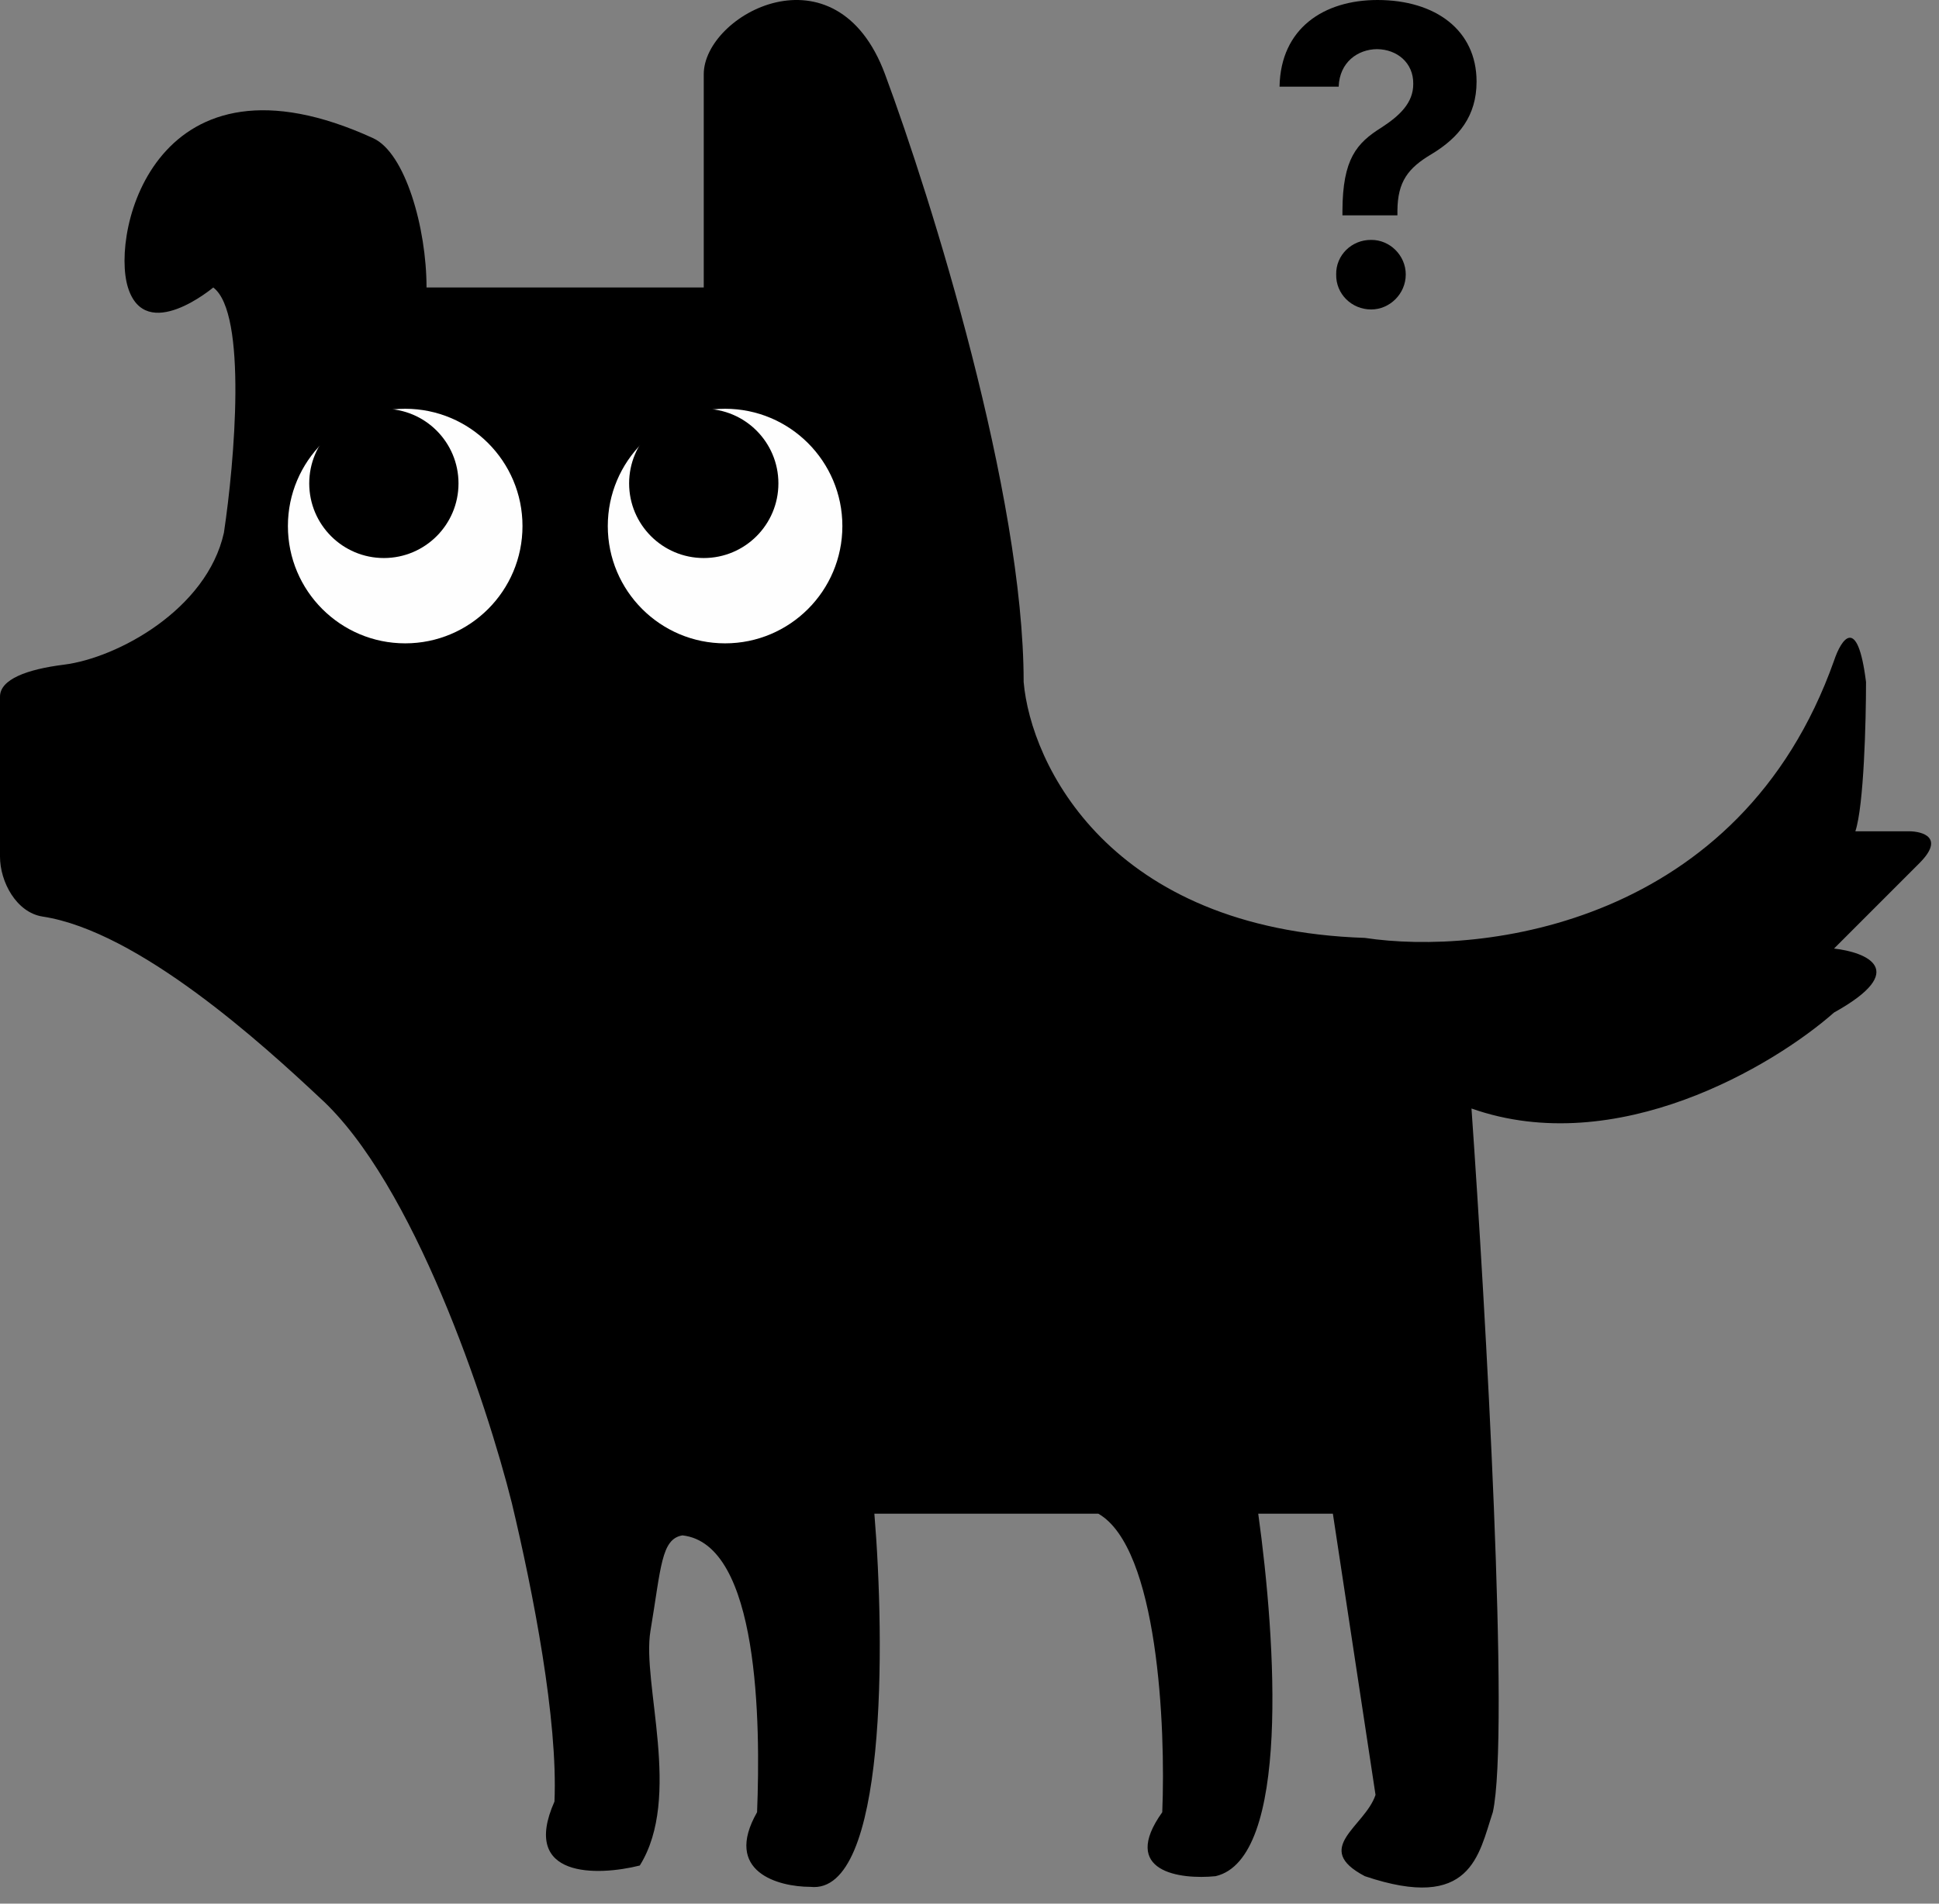 <svg width="110" height="108" viewBox="0 0 110 108" fill="none" xmlns="http://www.w3.org/2000/svg">
<rect x="0" y="0" width="110" height="108" fill="#808080" stroke="none"/>
<path d="M76.157 11.957C76.169 9.015 76.96 8.117 78.378 7.231C79.394 6.569 80.186 5.836 80.174 4.75C80.186 3.568 79.264 2.8 78.118 2.788C77.019 2.8 75.992 3.533 75.944 4.915H72.589C72.648 1.595 75.117 0 78.142 0C81.438 0 83.766 1.713 83.766 4.631C83.766 6.581 82.761 7.81 81.214 8.743C79.879 9.534 79.288 10.302 79.276 11.957V12.216H76.157V11.957ZM75.802 15.572C75.779 14.485 76.677 13.599 77.787 13.611C78.839 13.599 79.749 14.485 79.749 15.572C79.749 16.671 78.839 17.557 77.787 17.557C76.677 17.557 75.779 16.671 75.802 15.572Z" fill="black"/>
<path d="M7.259 16.31C8.267 19.537 12.098 16.31 12.098 16.31C14.034 17.762 13.308 26.191 12.703 30.223C11.735 34.579 6.654 37.33 3.629 37.709C1.531 37.971 0 38.54 0 39.523V48.597C0 50.033 0.932 51.773 2.42 52C7.864 52.831 14.921 59.259 18.147 62.284C23.471 67.123 27.624 79.624 29.036 85.27C30.246 90.336 31.657 97.57 31.455 102.208C29.52 106.563 33.875 106.442 36.295 105.837C38.714 101.966 36.401 95.502 36.9 92.529C37.505 88.922 37.505 87.309 38.714 87.107C43.07 87.591 43.15 97.772 42.949 102.813C41.013 106.2 44.159 107.047 45.973 107.047C50.329 107.531 50.208 93.134 49.603 85.875H62.306C65.694 87.811 66.137 97.973 65.935 102.813C63.516 106.2 66.944 106.644 68.96 106.442C73.194 105.459 72.388 93.134 71.38 85.875H75.614L78.034 101.829C77.429 103.644 74.404 104.854 77.429 106.442C83.478 108.483 83.881 105.232 84.688 102.813C85.656 98.457 84.284 74.382 83.478 62.889C91.705 65.792 100.617 60.469 104.045 57.444C108.4 55.025 105.86 54.017 104.045 53.815L108.884 48.975C110.336 47.524 109.086 47.161 108.279 47.161H105.255C105.739 45.709 105.86 40.91 105.86 38.692C105.376 34.821 104.448 36.272 104.045 37.482C98.722 52.484 84.083 54.218 77.429 53.21C62.911 52.726 58.475 43.33 58.072 38.692C58.072 28.046 52.829 11.269 50.208 4.212C47.433 -3.26 39.924 0.809 39.924 4.212V16.31H24.197C24.197 12.923 22.987 8.673 21.172 7.841C8.909 2.225 6.251 13.084 7.259 16.31Z" fill="black"/>
<path d="M29.641 29.845C29.641 33.52 26.662 36.499 22.987 36.499C19.312 36.499 16.333 33.52 16.333 29.845C16.333 26.17 19.312 23.191 22.987 23.191C26.662 23.191 29.641 26.17 29.641 29.845Z" fill="#FEFEFE"/>
<path d="M47.788 29.845C47.788 33.52 44.809 36.499 41.134 36.499C37.459 36.499 34.48 33.52 34.48 29.845C34.48 26.17 37.459 23.191 41.134 23.191C44.809 23.191 47.788 26.17 47.788 29.845Z" fill="#FEFEFE"/>
<path d="M44.159 27.425C44.159 29.764 42.263 31.659 39.924 31.659C37.586 31.659 35.69 29.764 35.69 27.425C35.69 25.086 37.586 23.191 39.924 23.191C42.263 23.191 44.159 25.086 44.159 27.425Z" fill="black"/>
<path d="M26.011 27.425C26.011 29.764 24.115 31.659 21.777 31.659C19.438 31.659 17.543 29.764 17.543 27.425C17.543 25.086 19.438 23.191 21.777 23.191C24.115 23.191 26.011 25.086 26.011 27.425Z" fill="black"/>
</svg>
